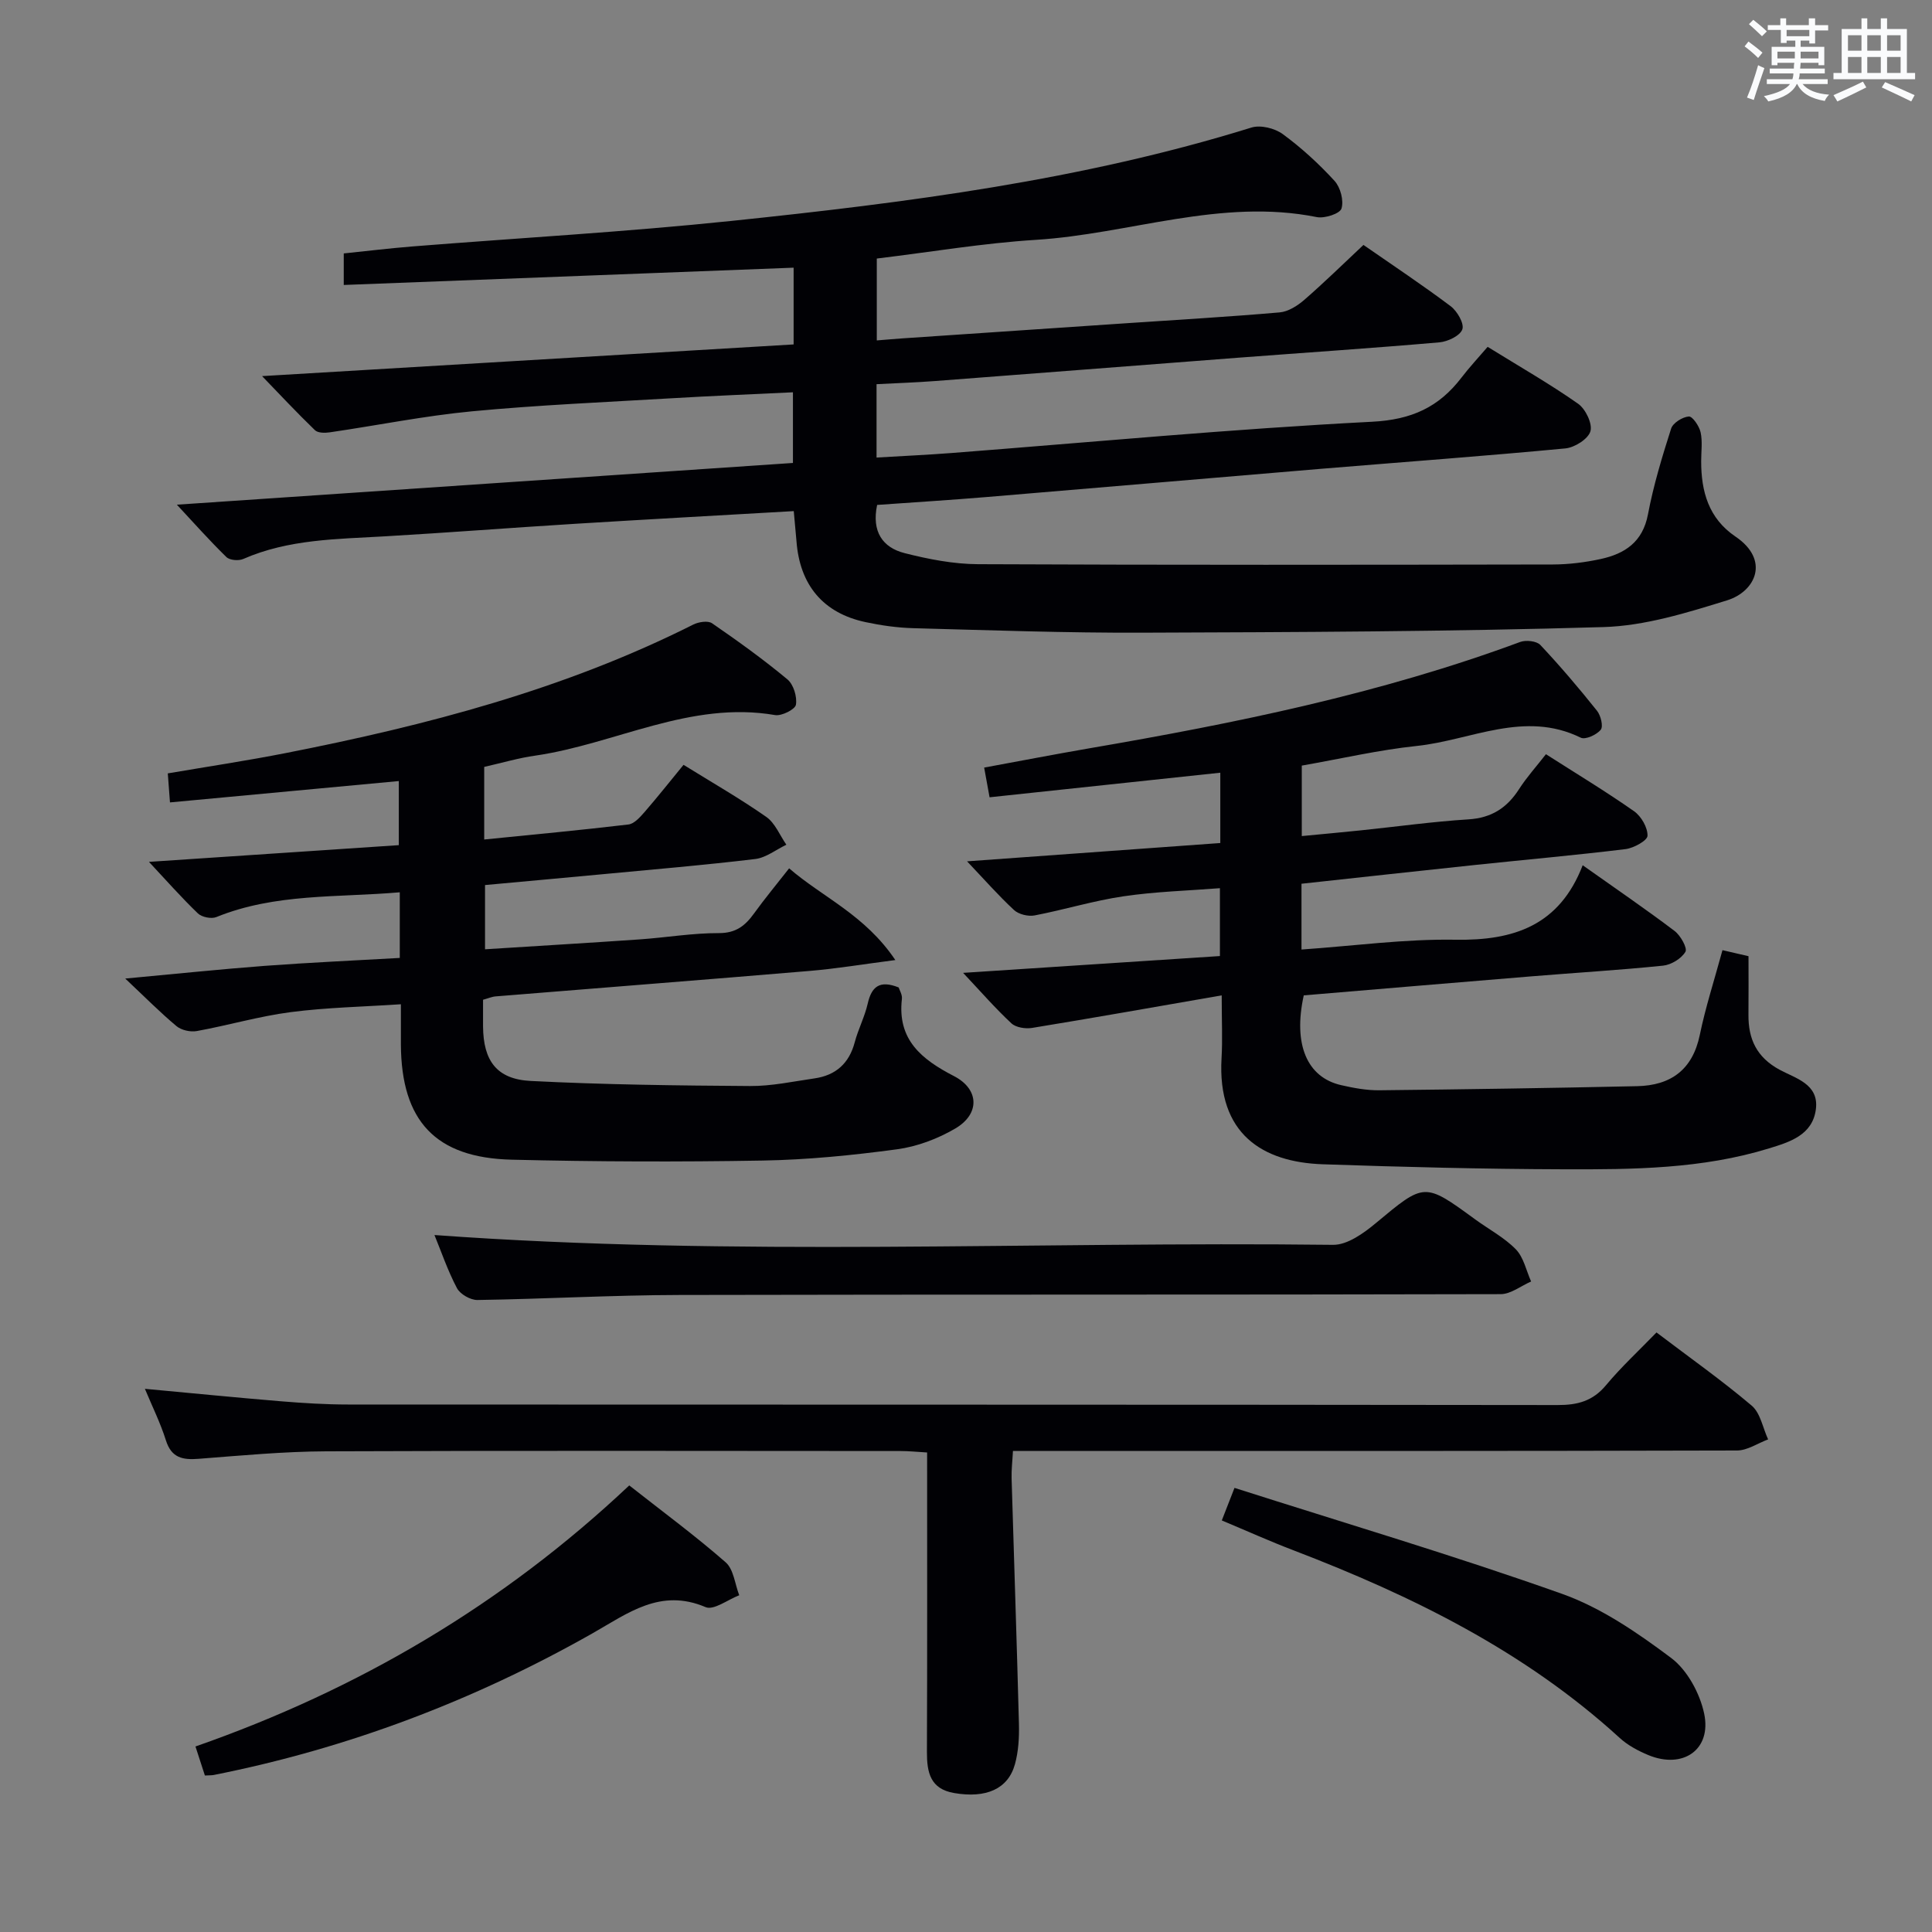 <svg enable-background="new 0 0 400 400" viewBox="0 0 400 400" xmlns="http://www.w3.org/2000/svg"><rect x="0" y="0" width="400" height="400" fill="#808080" stroke="none"/><g fill="#010105"><path d="m164.34 105.82c-15.46.89-30.4 1.71-45.32 2.63-13.11.81-26.2 1.83-39.31 2.59-9.95.58-19.96.58-29.35 4.69-.96.42-2.81.27-3.49-.4-3.52-3.44-6.79-7.12-10.25-10.84 42.71-2.89 84.93-5.75 127.55-8.64 0-4.86 0-9.41 0-14.63-8.41.41-16.8.74-25.18 1.24-13.77.81-27.57 1.4-41.29 2.7-9.86.94-19.61 2.92-29.42 4.35-1 .15-2.46.15-3.07-.44-3.77-3.64-7.35-7.47-10.95-11.2 36.93-2.2 73.48-4.38 110.05-6.56 0-5.86 0-10.8 0-15.89-31.13 1.2-61.97 2.38-93.14 3.58 0-2.24 0-4.15 0-6.53 4.68-.48 9.4-1.06 14.14-1.44 22.04-1.76 44.13-3 66.11-5.29 36.34-3.79 72.57-8.43 107.67-19.33 1.89-.59 4.85.14 6.5 1.36 3.87 2.84 7.47 6.14 10.71 9.68 1.23 1.34 1.95 4.08 1.44 5.73-.33 1.06-3.49 2.09-5.1 1.77-19.87-3.99-38.78 3.5-58.2 4.71-10.9.68-21.73 2.52-32.91 3.87v16.95c1.8-.14 3.53-.3 5.26-.42 15.43-1.05 30.87-2.09 46.3-3.13 10.61-.72 21.24-1.33 31.83-2.25 1.78-.15 3.69-1.36 5.1-2.58 4.13-3.59 8.05-7.43 12.27-11.39 6.17 4.29 12.25 8.32 18.06 12.69 1.35 1.02 2.84 3.59 2.41 4.79-.47 1.33-3.02 2.54-4.75 2.69-13.91 1.21-27.85 2.13-41.78 3.19-20.88 1.59-41.76 3.24-62.64 4.82-3.95.3-7.91.43-12.11.65v15.19c5.38-.32 10.47-.55 15.54-.94 29-2.24 57.98-4.98 87.02-6.47 8.24-.42 13.86-3.02 18.56-9.16 1.61-2.11 3.44-4.06 5.4-6.35 6.74 4.17 12.92 7.7 18.73 11.78 1.54 1.08 3.01 4.13 2.55 5.7-.46 1.6-3.27 3.37-5.19 3.55-16.88 1.6-33.79 2.83-50.68 4.23-23.03 1.92-46.04 3.92-69.07 5.83-7.58.63-15.17 1.1-22.74 1.64-1.17 5.55 1.16 8.83 5.69 9.98 4.96 1.26 10.14 2.27 15.22 2.29 39.66.18 79.33.13 118.99.06 3.3-.01 6.66-.43 9.9-1.13 4.99-1.09 8.7-3.5 9.79-9.23 1.14-6.02 2.93-11.93 4.8-17.78.38-1.17 2.34-2.4 3.66-2.5.76-.06 2.15 1.98 2.44 3.26.42 1.91.12 3.98.12 5.98-.01 6.29 1.54 11.86 7.1 15.62 7.21 4.88 4.15 11.39-1.75 13.21-8.33 2.58-17 5.28-25.6 5.53-31.79.94-63.61 1.05-95.42 1.16-15.81.06-31.62-.51-47.43-.93-3.31-.09-6.64-.56-9.88-1.25-8.79-1.86-13.66-7.68-14.33-16.79-.17-1.79-.34-3.59-.56-6.2z"/><path d="m356.62 196.72c1.91.44 3.48.81 5.39 1.25 0 4.17.03 8.14-.01 12.11-.05 5.06 1.71 8.83 6.45 11.4 3.28 1.78 8.17 2.94 7.51 8.16-.68 5.39-5.47 6.82-9.7 8.12-13.85 4.27-28.21 4.38-42.5 4.33-16.64-.05-33.28-.47-49.91-1.04-12.41-.43-21.87-6.23-20.94-22.01.22-3.78.03-7.58.03-12.96-13.63 2.37-26.43 4.64-39.26 6.74-1.37.22-3.35-.08-4.28-.95-3.38-3.15-6.43-6.66-10-10.45 17.98-1.18 35.4-2.32 53.17-3.48 0-4.66 0-8.9 0-14.05-6.6.52-13.34.7-19.96 1.68-6.2.91-12.25 2.78-18.41 3.96-1.33.25-3.29-.22-4.26-1.12-3.27-3.03-6.23-6.41-9.72-10.08 17.75-1.28 34.97-2.53 52.43-3.79 0-5.1 0-9.5 0-14.56-15.97 1.7-31.72 3.38-47.77 5.09-.37-2.06-.69-3.8-1.12-6.15 7.44-1.37 14.54-2.74 21.66-3.97 30.3-5.2 60.37-11.32 89.32-22.04 1.19-.44 3.4-.2 4.17.62 4.1 4.36 7.98 8.93 11.72 13.61.79.98 1.35 3.24.79 3.94-.84 1.05-3.18 2.12-4.14 1.65-11.68-5.73-22.71.53-33.95 1.71-7.88.83-15.66 2.64-23.81 4.07v14.59c4.13-.4 8.16-.76 12.19-1.18 7.44-.77 14.86-1.81 22.32-2.28 4.76-.3 7.96-2.36 10.46-6.24 1.59-2.48 3.6-4.7 5.58-7.25 6.34 4.05 12.43 7.73 18.25 11.81 1.48 1.04 2.83 3.38 2.78 5.08-.03.99-2.85 2.55-4.55 2.76-10.39 1.27-20.82 2.19-31.23 3.29-11.88 1.25-23.76 2.57-35.86 3.88v13.62c10.83-.75 21.39-2.21 31.92-2.03 12.01.2 21.48-2.92 26.3-15.42 6.97 4.93 13.11 9.13 19.03 13.61 1.23.93 2.69 3.55 2.24 4.31-.84 1.41-2.95 2.7-4.65 2.87-9.09.93-18.22 1.47-27.33 2.22-15.72 1.29-31.43 2.62-47.04 3.93-2.23 10.13.65 16.98 7.75 18.59 2.58.59 5.26 1.09 7.89 1.06 17.8-.19 35.59-.46 53.39-.85 6.94-.15 11.46-3.38 12.96-10.59 1.17-5.67 2.96-11.2 4.7-17.57z"/><path d="m100.25 158.78v15.03c10.15-1.02 20.02-1.94 29.86-3.11 1.22-.15 2.43-1.54 3.36-2.6 2.71-3.12 5.27-6.37 8.05-9.75 5.92 3.67 11.69 6.98 17.13 10.78 1.83 1.28 2.8 3.81 4.16 5.76-2.14 1.02-4.21 2.69-6.44 2.96-10.56 1.27-21.16 2.16-31.74 3.16-7.94.75-15.89 1.46-24.21 2.23v13.3c10.65-.68 21.35-1.31 32.04-2.05 5.46-.38 10.92-1.32 16.37-1.3 3.55.01 5.46-1.54 7.3-4.09 2.23-3.09 4.67-6.02 7.25-9.32 6.98 6.03 15.68 9.61 21.99 18.99-6.76.87-12.17 1.78-17.63 2.24-21.69 1.83-43.4 3.51-65.1 5.28-.8.06-1.57.41-2.63.7 0 1.9-.01 3.72 0 5.54.06 7.07 2.8 10.91 9.87 11.27 15.12.77 30.27.95 45.41 1.05 4.44.03 8.91-.94 13.34-1.58 4.39-.63 7.17-3.09 8.33-7.47.72-2.72 2.07-5.28 2.69-8.01.79-3.48 2.43-4.94 6.41-3.35.17.55.77 1.5.67 2.37-.99 8.48 4.11 12.54 10.79 15.99 5.24 2.71 5.4 7.83.27 10.84-3.64 2.14-7.92 3.75-12.08 4.31-9.2 1.24-18.51 2.17-27.79 2.33-17.32.3-34.66.24-51.98-.18-15.8-.38-22.85-8.04-22.94-23.84-.01-2.49 0-4.98 0-8.34-7.76.52-15.34.66-22.81 1.63-6.54.85-12.94 2.74-19.45 3.92-1.32.24-3.19-.18-4.2-1.02-3.44-2.88-6.61-6.09-10.61-9.85 10.37-.96 19.62-1.93 28.89-2.63 9.26-.69 18.54-1.1 27.95-1.64 0-4.71 0-8.98 0-13.59-12.91 1.12-25.8.18-37.98 5.13-1.03.42-3.01.02-3.82-.76-3.44-3.31-6.61-6.91-10.13-10.67 17.41-1.17 34.36-2.3 51.73-3.46 0-4.43 0-8.64 0-13.27-15.62 1.46-31.25 2.91-47.38 4.42-.15-1.94-.28-3.69-.45-6.01 8.27-1.41 16.42-2.63 24.49-4.22 29.08-5.72 57.63-13.17 84.3-26.59 1.1-.55 3.04-.86 3.89-.27 5.35 3.68 10.63 7.48 15.61 11.62 1.26 1.05 2.03 3.59 1.76 5.24-.16.97-2.95 2.38-4.31 2.15-17.56-3.02-33.04 5.97-49.63 8.39-3.41.47-6.76 1.47-10.6 2.34z"/><path d="m342.96 275.87c6.88 5.22 13.52 9.91 19.71 15.15 1.81 1.53 2.3 4.62 3.4 6.99-2.14.8-4.29 2.29-6.43 2.3-47.81.13-95.62.1-143.44.1-1.98 0-3.95 0-6.48 0-.11 2.13-.33 3.89-.28 5.65.5 16.95 1.08 33.9 1.52 50.85.07 2.79-.09 5.7-.83 8.36-1.43 5.14-5.98 7.09-12.58 5.96-4.94-.84-5.65-4.25-5.64-8.49.08-20.48.04-40.96.04-62.02-1.98-.11-3.73-.3-5.48-.3-39.65-.02-79.3-.1-118.95.06-8.79.04-17.59.87-26.37 1.55-3.31.26-5.65-.16-6.8-3.82-1.14-3.62-2.85-7.06-4.35-10.67 9.53.88 18.84 1.81 28.16 2.58 4.63.38 9.29.67 13.94.67 83.46.04 166.93 0 250.39.11 4.13.01 7.28-.82 10.01-4.1 3.17-3.8 6.84-7.19 10.46-10.93z"/><path d="m89.95 255.7c62.22 4.53 124.16 1.29 186.04 2.03 2.95.04 6.33-2.39 8.84-4.48 10.11-8.41 10.01-8.52 20.59-.79 2.82 2.06 6.02 3.74 8.42 6.2 1.62 1.67 2.15 4.4 3.16 6.66-2.1.91-4.2 2.62-6.31 2.62-56.65.15-113.29.04-169.94.17-13.97.03-27.94.83-41.91 1.04-1.44.02-3.57-1.2-4.23-2.45-1.92-3.63-3.25-7.57-4.66-11z"/><path d="m130.28 307.54c7.02 5.52 13.72 10.46 19.96 15.92 1.66 1.45 1.91 4.5 2.81 6.82-2.35.9-5.29 3.17-6.96 2.46-9.37-3.99-16.1 1.27-23.43 5.43-24.57 13.92-50.68 23.82-78.41 29.32-.47.09-.97.06-1.83.11-.59-1.82-1.19-3.66-1.95-6.01 33.69-11.77 63.64-29.38 89.81-54.05z"/><path d="m252.96 314.79c.79-2.02 1.48-3.8 2.63-6.74 22.79 7.28 45.5 14.01 67.79 21.93 8.11 2.88 15.63 8.05 22.6 13.27 3.35 2.51 5.96 7.33 6.85 11.54 1.57 7.46-4.38 11.54-11.54 8.59-2.12-.88-4.28-2.03-5.96-3.57-19.62-17.93-42.92-29.4-67.44-38.8-4.96-1.89-9.79-4.07-14.93-6.22z"/></g><path d="m361.2 9.6.8-1c.9.7 1.9 1.4 2.9 2.3l-.9 1.1c-1-1-2-1.8-2.8-2.4zm.5 10.6c.9-2.1 1.6-4.3 2.3-6.7.4.2.8.4 1.3.6-.7 2.1-1.5 4.3-2.2 6.6zm.4-15.2.9-.9c1 .8 2 1.6 2.8 2.4l-1 1c-.9-.9-1.8-1.7-2.7-2.5zm12.5-1.2h1.2v1.4h2.7v1.1h-2.7v2.7h-1.2v-.6h-1.8v1.3h4.9v3.8h-1.2v-.5h-3.7c0 .4-.1.9-.1 1.2h5.1v1h-5.2c0 .5-.1.9-.2 1.2h6v1h-5.2c1.1 1.3 2.9 2 5.5 2.2-.4.4-.7.8-.9 1.3-2.9-.5-4.8-1.6-5.7-3.5h-.1c-.8 1.7-2.7 2.9-5.9 3.6-.2-.4-.6-.8-.9-1.1 2.8-.6 4.6-1.4 5.4-2.5h-4.8v-1h5.3c.1-.3.2-.7.2-1.2h-4.9v-1h5c0-.4 0-.8.1-1.2h-3.5v.5h-1.2v-3.8h4.9v-1.3h-1.8v.5h-1.2v-2.7h-2.7v-1h2.6v-1.4h1.2v1.4h4.7v-1.4zm-6.6 8.3h3.6c0-.4 0-.9 0-1.4h-3.6zm1.9-4.6h4.7v-1.3h-4.7zm6.6 3.2h-3.7v1.4h3.7z" fill="#fafbfc"/><path d="m385.3 3.8h1.3v2.2h2.8v-2.2h1.3v2.2h4.1v9.1h1.7v1.3h-16.9v-1.3h1.7v-9.1h4.1v-2.2zm.4 13.1.7 1.2c-1.8.9-3.8 1.9-6 2.9-.2-.4-.5-.8-.8-1.3 2.3-1 4.3-1.9 6.1-2.8zm-3.1-6.4h2.8v-3.2h-2.8zm0 4.6h2.8v-3.3h-2.8zm4-4.6h2.8v-3.2h-2.8zm0 4.6h2.8v-3.3h-2.8zm3.7 1.9c2.1.9 4.1 1.8 6.1 2.7l-.7 1.3c-2.2-1.1-4.2-2-6.1-2.9zm3.2-9.7h-2.8v3.2h2.8zm-2.8 7.8h2.8v-3.3h-2.8z" fill="#fafbfc"/></svg>